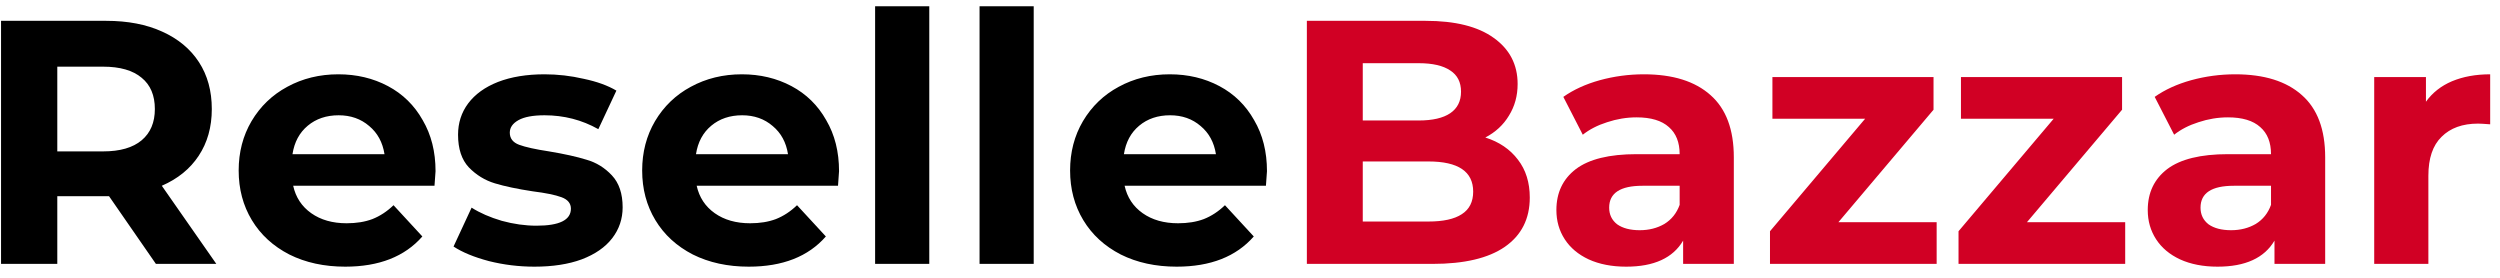<svg width="180" height="20" viewBox="0 0 180 20" fill="none" xmlns="http://www.w3.org/2000/svg">
<path d="M11.225 19L7.85 14.125H7.65H4.125V19H0.075V1.5H7.65C9.2 1.5 10.542 1.758 11.675 2.275C12.825 2.792 13.708 3.525 14.325 4.475C14.942 5.425 15.25 6.55 15.25 7.85C15.25 9.15 14.933 10.275 14.3 11.225C13.683 12.158 12.8 12.875 11.65 13.375L15.575 19H11.225ZM11.15 7.85C11.15 6.867 10.833 6.117 10.2 5.6C9.567 5.067 8.642 4.8 7.425 4.8H4.125V10.9H7.425C8.642 10.9 9.567 10.633 10.2 10.1C10.833 9.567 11.15 8.817 11.15 7.85ZM31.359 12.325C31.359 12.375 31.334 12.725 31.284 13.375H21.109C21.292 14.208 21.726 14.867 22.409 15.35C23.092 15.833 23.942 16.075 24.959 16.075C25.659 16.075 26.276 15.975 26.809 15.775C27.359 15.558 27.867 15.225 28.334 14.775L30.409 17.025C29.142 18.475 27.292 19.2 24.859 19.2C23.342 19.2 22 18.908 20.834 18.325C19.667 17.725 18.767 16.9 18.134 15.85C17.5 14.8 17.184 13.608 17.184 12.275C17.184 10.958 17.492 9.775 18.109 8.725C18.742 7.658 19.601 6.833 20.684 6.25C21.784 5.65 23.009 5.35 24.359 5.35C25.675 5.35 26.867 5.633 27.934 6.2C29 6.767 29.834 7.583 30.434 8.65C31.05 9.7 31.359 10.925 31.359 12.325ZM24.384 8.3C23.5 8.3 22.759 8.55 22.159 9.05C21.559 9.55 21.192 10.233 21.059 11.1H27.684C27.55 10.25 27.184 9.575 26.584 9.075C25.984 8.558 25.25 8.3 24.384 8.3ZM38.48 19.2C37.364 19.2 36.272 19.067 35.205 18.8C34.139 18.517 33.289 18.167 32.655 17.75L33.955 14.95C34.555 15.333 35.28 15.65 36.13 15.9C36.98 16.133 37.814 16.25 38.63 16.25C40.28 16.25 41.105 15.842 41.105 15.025C41.105 14.642 40.88 14.367 40.43 14.2C39.98 14.033 39.289 13.892 38.355 13.775C37.255 13.608 36.347 13.417 35.63 13.2C34.914 12.983 34.289 12.6 33.755 12.05C33.239 11.5 32.98 10.717 32.98 9.7C32.98 8.85 33.222 8.1 33.705 7.45C34.205 6.783 34.922 6.267 35.855 5.9C36.805 5.533 37.922 5.35 39.205 5.35C40.155 5.35 41.097 5.458 42.03 5.675C42.98 5.875 43.764 6.158 44.38 6.525L43.08 9.3C41.897 8.633 40.605 8.3 39.205 8.3C38.372 8.3 37.747 8.417 37.33 8.65C36.914 8.883 36.705 9.183 36.705 9.55C36.705 9.967 36.93 10.258 37.38 10.425C37.83 10.592 38.547 10.75 39.53 10.9C40.63 11.083 41.53 11.283 42.23 11.5C42.93 11.7 43.539 12.075 44.055 12.625C44.572 13.175 44.83 13.942 44.83 14.925C44.83 15.758 44.58 16.5 44.08 17.15C43.58 17.8 42.847 18.308 41.88 18.675C40.93 19.025 39.797 19.2 38.48 19.2ZM60.411 12.325C60.411 12.375 60.386 12.725 60.337 13.375H50.161C50.345 14.208 50.778 14.867 51.462 15.35C52.145 15.833 52.995 16.075 54.011 16.075C54.712 16.075 55.328 15.975 55.861 15.775C56.411 15.558 56.92 15.225 57.386 14.775L59.462 17.025C58.195 18.475 56.345 19.2 53.911 19.2C52.395 19.2 51.053 18.908 49.886 18.325C48.72 17.725 47.82 16.9 47.187 15.85C46.553 14.8 46.236 13.608 46.236 12.275C46.236 10.958 46.545 9.775 47.161 8.725C47.795 7.658 48.653 6.833 49.736 6.25C50.837 5.65 52.062 5.35 53.411 5.35C54.728 5.35 55.92 5.633 56.986 6.2C58.053 6.767 58.886 7.583 59.486 8.65C60.103 9.7 60.411 10.925 60.411 12.325ZM53.437 8.3C52.553 8.3 51.812 8.55 51.212 9.05C50.611 9.55 50.245 10.233 50.111 11.1H56.736C56.603 10.25 56.236 9.575 55.636 9.075C55.036 8.558 54.303 8.3 53.437 8.3ZM63.008 0.45H66.908V19H63.008V0.45ZM70.528 0.45H74.427V19H70.528V0.45ZM91.222 12.325C91.222 12.375 91.197 12.725 91.147 13.375H80.972C81.155 14.208 81.589 14.867 82.272 15.35C82.955 15.833 83.805 16.075 84.822 16.075C85.522 16.075 86.139 15.975 86.672 15.775C87.222 15.558 87.73 15.225 88.197 14.775L90.272 17.025C89.005 18.475 87.155 19.2 84.722 19.2C83.205 19.2 81.864 18.908 80.697 18.325C79.53 17.725 78.63 16.9 77.997 15.85C77.364 14.8 77.047 13.608 77.047 12.275C77.047 10.958 77.355 9.775 77.972 8.725C78.605 7.658 79.464 6.833 80.547 6.25C81.647 5.65 82.872 5.35 84.222 5.35C85.539 5.35 86.73 5.633 87.797 6.2C88.864 6.767 89.697 7.583 90.297 8.65C90.914 9.7 91.222 10.925 91.222 12.325ZM84.247 8.3C83.364 8.3 82.622 8.55 82.022 9.05C81.422 9.55 81.055 10.233 80.922 11.1H87.547C87.414 10.25 87.047 9.575 86.447 9.075C85.847 8.558 85.114 8.3 84.247 8.3Z" fill="black"/>
<path d="M106.944 9.9C107.944 10.217 108.727 10.75 109.294 11.5C109.86 12.233 110.144 13.142 110.144 14.225C110.144 15.758 109.544 16.942 108.344 17.775C107.16 18.592 105.427 19 103.144 19H94.094V1.5H102.644C104.777 1.5 106.41 1.908 107.544 2.725C108.694 3.542 109.269 4.65 109.269 6.05C109.269 6.9 109.06 7.658 108.644 8.325C108.244 8.992 107.677 9.517 106.944 9.9ZM98.119 4.55V8.675H102.144C103.144 8.675 103.902 8.5 104.419 8.15C104.935 7.8 105.194 7.283 105.194 6.6C105.194 5.917 104.935 5.408 104.419 5.075C103.902 4.725 103.144 4.55 102.144 4.55H98.119ZM102.844 15.95C103.91 15.95 104.71 15.775 105.244 15.425C105.794 15.075 106.069 14.533 106.069 13.8C106.069 12.35 104.994 11.625 102.844 11.625H98.119V15.95H102.844ZM118.36 5.35C120.443 5.35 122.043 5.85 123.16 6.85C124.276 7.833 124.835 9.325 124.835 11.325V19H121.185V17.325C120.451 18.575 119.085 19.2 117.085 19.2C116.051 19.2 115.151 19.025 114.385 18.675C113.635 18.325 113.06 17.842 112.66 17.225C112.26 16.608 112.06 15.908 112.06 15.125C112.06 13.875 112.526 12.892 113.46 12.175C114.41 11.458 115.868 11.1 117.835 11.1H120.935C120.935 10.25 120.676 9.6 120.16 9.15C119.643 8.683 118.868 8.45 117.835 8.45C117.118 8.45 116.41 8.567 115.71 8.8C115.026 9.017 114.443 9.317 113.96 9.7L112.56 6.975C113.293 6.458 114.168 6.058 115.185 5.775C116.218 5.492 117.276 5.35 118.36 5.35ZM118.06 16.575C118.726 16.575 119.318 16.425 119.835 16.125C120.351 15.808 120.718 15.35 120.935 14.75V13.375H118.26C116.66 13.375 115.86 13.9 115.86 14.95C115.86 15.45 116.051 15.85 116.435 16.15C116.835 16.433 117.376 16.575 118.06 16.575ZM139.439 16V19H127.439V16.65L134.289 8.55H127.614V5.55H139.214V7.9L132.364 16H139.439ZM153.014 16V19H141.014V16.65L147.864 8.55H141.189V5.55H152.789V7.9L145.939 16H153.014ZM160.938 5.35C163.021 5.35 164.621 5.85 165.738 6.85C166.855 7.833 167.413 9.325 167.413 11.325V19H163.763V17.325C163.03 18.575 161.663 19.2 159.663 19.2C158.63 19.2 157.73 19.025 156.963 18.675C156.213 18.325 155.638 17.842 155.238 17.225C154.838 16.608 154.638 15.908 154.638 15.125C154.638 13.875 155.105 12.892 156.038 12.175C156.988 11.458 158.446 11.1 160.413 11.1H163.513C163.513 10.25 163.255 9.6 162.738 9.15C162.221 8.683 161.446 8.45 160.413 8.45C159.696 8.45 158.988 8.567 158.288 8.8C157.605 9.017 157.021 9.317 156.538 9.7L155.138 6.975C155.871 6.458 156.746 6.058 157.763 5.775C158.796 5.492 159.855 5.35 160.938 5.35ZM160.638 16.575C161.305 16.575 161.896 16.425 162.413 16.125C162.93 15.808 163.296 15.35 163.513 14.75V13.375H160.838C159.238 13.375 158.438 13.9 158.438 14.95C158.438 15.45 158.63 15.85 159.013 16.15C159.413 16.433 159.955 16.575 160.638 16.575ZM174.668 7.325C175.134 6.675 175.759 6.183 176.543 5.85C177.343 5.517 178.259 5.35 179.293 5.35V8.95C178.859 8.917 178.568 8.9 178.418 8.9C177.301 8.9 176.426 9.217 175.793 9.85C175.159 10.467 174.843 11.4 174.843 12.65V19H170.943V5.55H174.668V7.325Z" fill="#D10024"/>
</svg>

